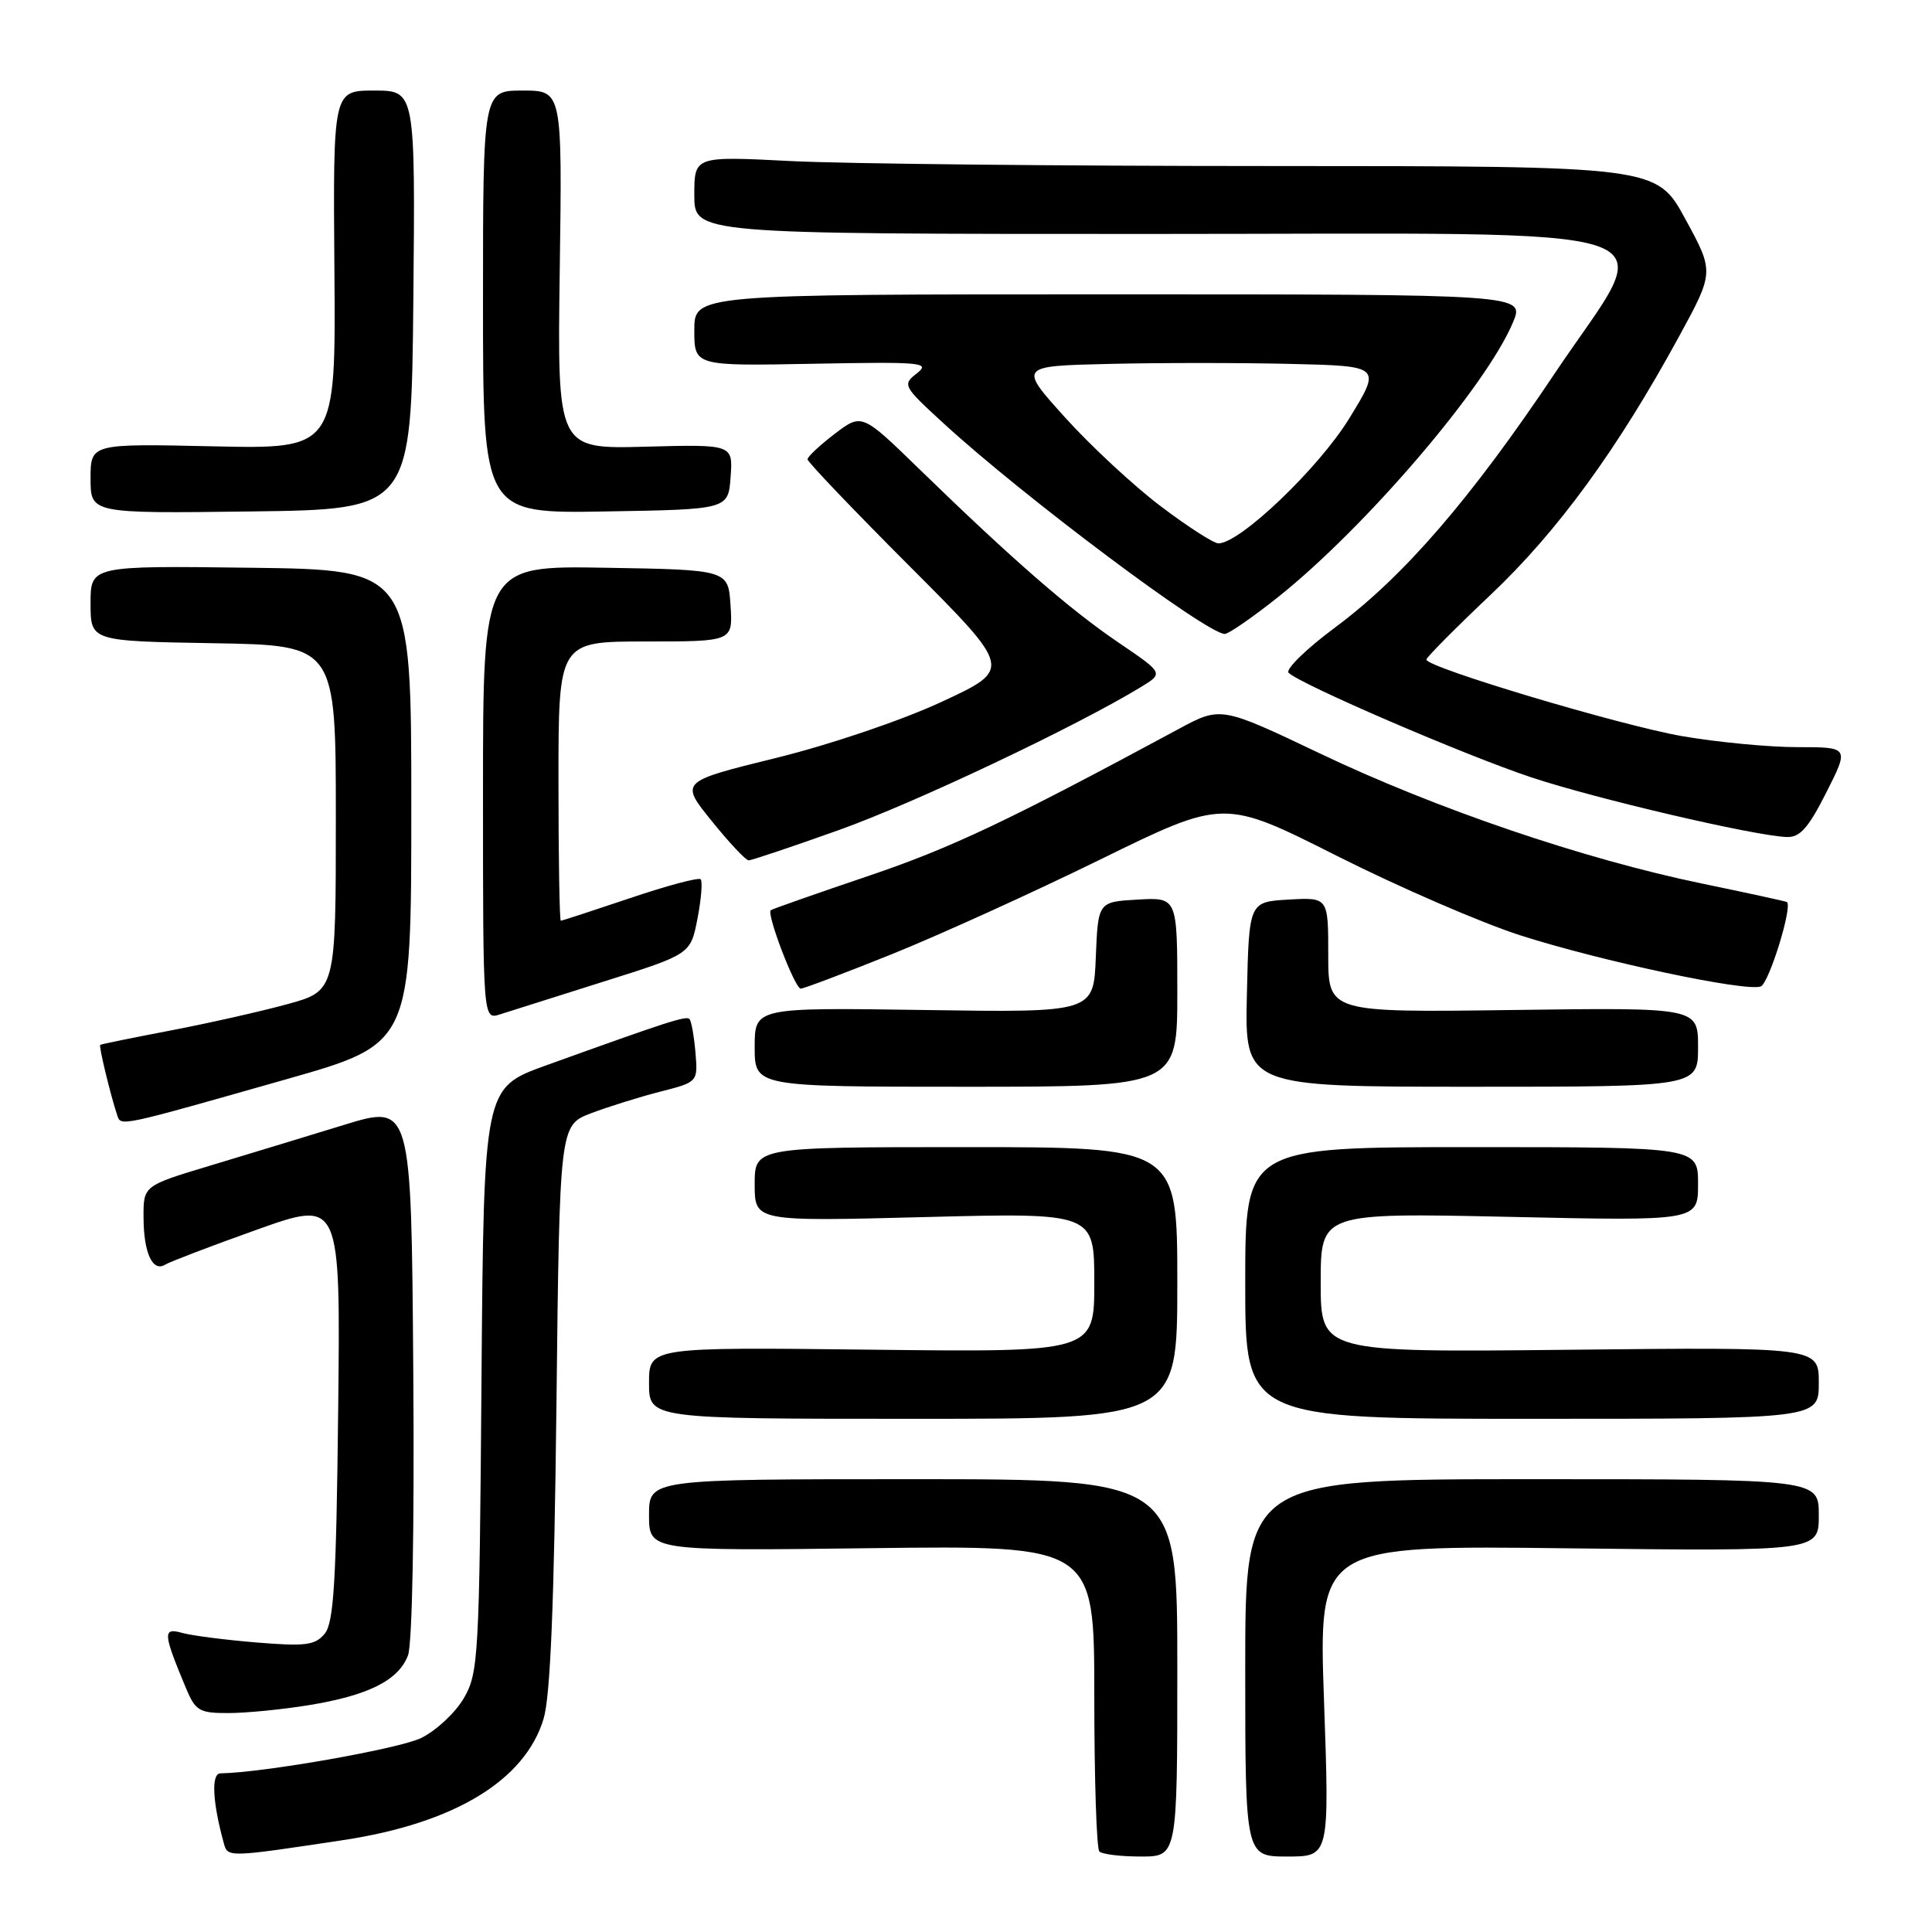 <?xml version="1.0" encoding="UTF-8" standalone="no"?>
<!DOCTYPE svg PUBLIC "-//W3C//DTD SVG 1.1//EN" "http://www.w3.org/Graphics/SVG/1.1/DTD/svg11.dtd" >
<svg xmlns="http://www.w3.org/2000/svg" xmlns:xlink="http://www.w3.org/1999/xlink" version="1.1" viewBox="0 0 256 256">
 <g >
 <path fill="currentColor"
d=" M 45.50 243.82 C 60.21 241.59 69.58 235.91 72.03 227.74 C 72.93 224.76 73.43 212.43 73.73 186.30 C 74.15 149.11 74.15 149.11 78.32 147.51 C 80.62 146.64 84.75 145.35 87.49 144.65 C 92.48 143.37 92.48 143.37 92.15 139.44 C 91.96 137.27 91.61 135.29 91.36 135.03 C 90.91 134.57 88.57 135.33 72.30 141.19 C 64.11 144.15 64.11 144.15 63.80 182.83 C 63.52 219.56 63.40 221.68 61.47 225.00 C 60.36 226.93 57.81 229.30 55.82 230.29 C 52.90 231.72 34.92 234.89 29.20 234.98 C 27.97 235.00 28.15 238.78 29.66 244.25 C 30.17 246.13 30.23 246.13 45.50 243.82 Z  M 156.00 221.00 C 156.00 196.00 156.00 196.00 121.00 196.00 C 86.00 196.00 86.00 196.00 86.00 200.75 C 86.00 205.51 86.00 205.51 115.50 205.14 C 145.00 204.78 145.00 204.78 145.00 224.72 C 145.00 235.69 145.30 244.97 145.67 245.33 C 146.03 245.70 148.51 246.00 151.17 246.00 C 156.00 246.00 156.00 246.00 156.00 221.00 Z  M 175.44 225.38 C 174.71 204.76 174.71 204.76 207.85 205.16 C 241.00 205.55 241.00 205.55 241.00 200.78 C 241.00 196.00 241.00 196.00 203.00 196.00 C 165.00 196.00 165.00 196.00 165.00 221.00 C 165.00 246.00 165.00 246.00 170.58 246.00 C 176.16 246.00 176.16 246.00 175.44 225.38 Z  M 40.88 225.95 C 48.80 224.66 52.80 222.66 54.06 219.35 C 54.63 217.83 54.92 202.59 54.76 181.56 C 54.50 146.31 54.50 146.31 45.50 149.08 C 40.55 150.60 32.56 153.03 27.75 154.48 C 19.00 157.12 19.00 157.12 19.02 161.31 C 19.03 166.01 20.22 168.60 21.89 167.57 C 22.51 167.19 27.98 165.10 34.06 162.93 C 45.12 158.99 45.12 158.99 44.81 186.84 C 44.56 209.64 44.23 215.02 43.02 216.48 C 41.75 218.01 40.49 218.17 34.02 217.64 C 29.88 217.30 25.44 216.73 24.14 216.37 C 21.54 215.64 21.59 216.37 24.63 223.66 C 25.90 226.70 26.40 227.00 30.26 226.99 C 32.59 226.99 37.37 226.52 40.88 225.95 Z  M 156.00 170.00 C 156.00 152.00 156.00 152.00 128.00 152.00 C 100.00 152.00 100.00 152.00 100.00 156.93 C 100.00 161.85 100.00 161.85 122.50 161.27 C 145.00 160.69 145.00 160.69 145.00 169.94 C 145.00 179.18 145.00 179.18 115.50 178.84 C 86.00 178.50 86.00 178.50 86.00 183.25 C 86.00 188.00 86.00 188.00 121.00 188.00 C 156.00 188.00 156.00 188.00 156.00 170.00 Z  M 241.00 183.25 C 241.00 178.50 241.00 178.50 208.00 178.85 C 175.00 179.20 175.00 179.20 175.00 169.95 C 175.00 160.70 175.00 160.70 200.00 161.24 C 225.00 161.79 225.00 161.79 225.00 156.89 C 225.00 152.00 225.00 152.00 195.00 152.00 C 165.00 152.00 165.00 152.00 165.00 170.00 C 165.00 188.00 165.00 188.00 203.00 188.00 C 241.00 188.00 241.00 188.00 241.00 183.25 Z  M 38.00 142.99 C 54.50 138.30 54.50 138.30 54.50 106.90 C 54.50 75.50 54.50 75.50 33.25 75.23 C 12.00 74.96 12.00 74.96 12.00 79.96 C 12.00 84.95 12.00 84.95 28.25 85.23 C 44.50 85.50 44.50 85.50 44.50 108.40 C 44.50 131.30 44.50 131.30 38.03 133.07 C 34.48 134.04 27.50 135.61 22.53 136.56 C 17.56 137.51 13.40 138.36 13.28 138.45 C 13.07 138.60 14.62 145.03 15.53 147.77 C 16.03 149.27 15.63 149.35 38.00 142.99 Z  M 156.00 131.45 C 156.00 118.90 156.00 118.90 150.75 119.20 C 145.50 119.50 145.50 119.50 145.20 126.83 C 144.91 134.17 144.91 134.17 122.45 133.83 C 100.00 133.50 100.00 133.50 100.00 138.75 C 100.00 144.00 100.00 144.00 128.00 144.00 C 156.00 144.00 156.00 144.00 156.00 131.45 Z  M 225.00 138.75 C 225.00 133.50 225.00 133.50 200.50 133.83 C 176.00 134.16 176.00 134.16 176.00 126.53 C 176.00 118.90 176.00 118.90 170.75 119.20 C 165.50 119.50 165.50 119.50 165.22 131.75 C 164.94 144.00 164.94 144.00 194.97 144.00 C 225.00 144.00 225.00 144.00 225.00 138.75 Z  M 80.00 130.06 C 91.50 126.44 91.50 126.44 92.42 121.72 C 92.92 119.13 93.11 116.78 92.84 116.51 C 92.57 116.23 88.36 117.36 83.48 119.01 C 78.61 120.65 74.48 122.00 74.31 122.00 C 74.14 122.00 74.00 113.67 74.00 103.50 C 74.00 85.00 74.00 85.00 85.55 85.00 C 97.11 85.00 97.11 85.00 96.80 80.25 C 96.50 75.50 96.50 75.50 80.25 75.23 C 64.00 74.95 64.00 74.95 64.00 105.04 C 64.00 135.13 64.00 135.13 66.25 134.41 C 67.49 134.01 73.67 132.06 80.00 130.06 Z  M 118.11 126.46 C 124.33 123.96 136.79 118.30 145.79 113.89 C 162.17 105.86 162.17 105.86 177.11 113.39 C 185.32 117.53 196.28 122.28 201.46 123.94 C 212.20 127.38 231.37 131.45 233.31 130.71 C 234.40 130.29 237.57 120.05 236.77 119.52 C 236.62 119.43 231.55 118.32 225.50 117.07 C 209.81 113.82 190.32 107.18 174.99 99.88 C 161.76 93.58 161.76 93.58 156.13 96.62 C 133.53 108.81 126.01 112.37 115.00 116.09 C 108.12 118.42 102.33 120.45 102.13 120.61 C 101.54 121.08 105.33 131.00 106.10 131.00 C 106.49 131.00 111.89 128.96 118.11 126.46 Z  M 111.20 109.97 C 121.13 106.43 142.55 96.29 151.19 91.03 C 154.19 89.20 154.19 89.20 148.16 85.11 C 141.70 80.72 134.09 74.09 121.85 62.19 C 114.20 54.75 114.20 54.75 110.60 57.49 C 108.62 59.00 107.00 60.52 107.00 60.86 C 107.00 61.20 113.10 67.59 120.56 75.06 C 134.13 88.65 134.13 88.65 124.81 92.98 C 119.49 95.45 110.06 98.65 102.80 100.44 C 90.09 103.57 90.09 103.57 94.30 108.78 C 96.61 111.65 98.82 114.00 99.20 114.00 C 99.59 114.00 104.99 112.19 111.20 109.97 Z  M 242.00 105.00 C 245.03 99.00 245.03 99.00 238.15 99.00 C 234.36 99.00 227.49 98.34 222.88 97.54 C 214.63 96.10 189.00 88.43 189.00 87.40 C 189.00 87.11 192.84 83.24 197.52 78.81 C 206.41 70.40 214.34 59.52 222.48 44.59 C 227.14 36.04 227.14 36.04 223.32 29.03 C 219.50 22.01 219.50 22.01 168.50 22.00 C 140.45 22.00 111.76 21.70 104.75 21.34 C 92.00 20.69 92.00 20.69 92.00 25.85 C 92.00 31.00 92.00 31.00 152.34 31.00 C 225.24 31.00 219.67 29.08 206.01 49.48 C 194.87 66.12 186.03 76.36 176.94 83.12 C 173.08 85.98 170.30 88.70 170.75 89.15 C 172.26 90.66 194.11 100.08 202.87 102.99 C 211.39 105.83 232.40 110.74 236.74 110.91 C 238.50 110.98 239.61 109.73 242.00 105.00 Z  M 169.36 79.11 C 180.98 69.84 196.94 51.18 200.48 42.71 C 202.03 39.00 202.03 39.00 147.01 39.00 C 92.00 39.00 92.00 39.00 92.00 43.75 C 92.00 48.50 92.00 48.50 107.75 48.20 C 122.18 47.93 123.33 48.03 121.50 49.46 C 119.55 50.98 119.65 51.16 125.00 56.07 C 135.61 65.81 159.90 84.00 162.29 84.00 C 162.80 84.00 165.98 81.80 169.36 79.11 Z  M 54.77 39.75 C 55.03 12.00 55.03 12.00 49.58 12.00 C 44.13 12.00 44.13 12.00 44.31 35.75 C 44.50 59.50 44.50 59.50 28.25 59.14 C 12.00 58.78 12.00 58.78 12.00 63.41 C 12.00 68.04 12.00 68.04 33.25 67.77 C 54.50 67.50 54.50 67.50 54.77 39.75 Z  M 96.81 63.19 C 97.12 58.88 97.12 58.88 85.48 59.19 C 73.84 59.50 73.84 59.50 74.17 35.75 C 74.50 12.00 74.50 12.00 69.25 12.00 C 64.00 12.00 64.00 12.00 64.00 40.02 C 64.00 68.05 64.00 68.05 80.25 67.77 C 96.50 67.50 96.50 67.50 96.81 63.19 Z  M 153.80 67.08 C 150.23 64.38 144.53 59.09 141.14 55.33 C 134.97 48.50 134.97 48.50 146.98 48.22 C 153.59 48.06 164.41 48.06 171.02 48.22 C 183.05 48.50 183.05 48.50 178.77 55.46 C 174.73 62.04 164.30 72.00 161.45 72.00 C 160.82 72.00 157.38 69.79 153.80 67.08 Z "/>
</g>
</svg>